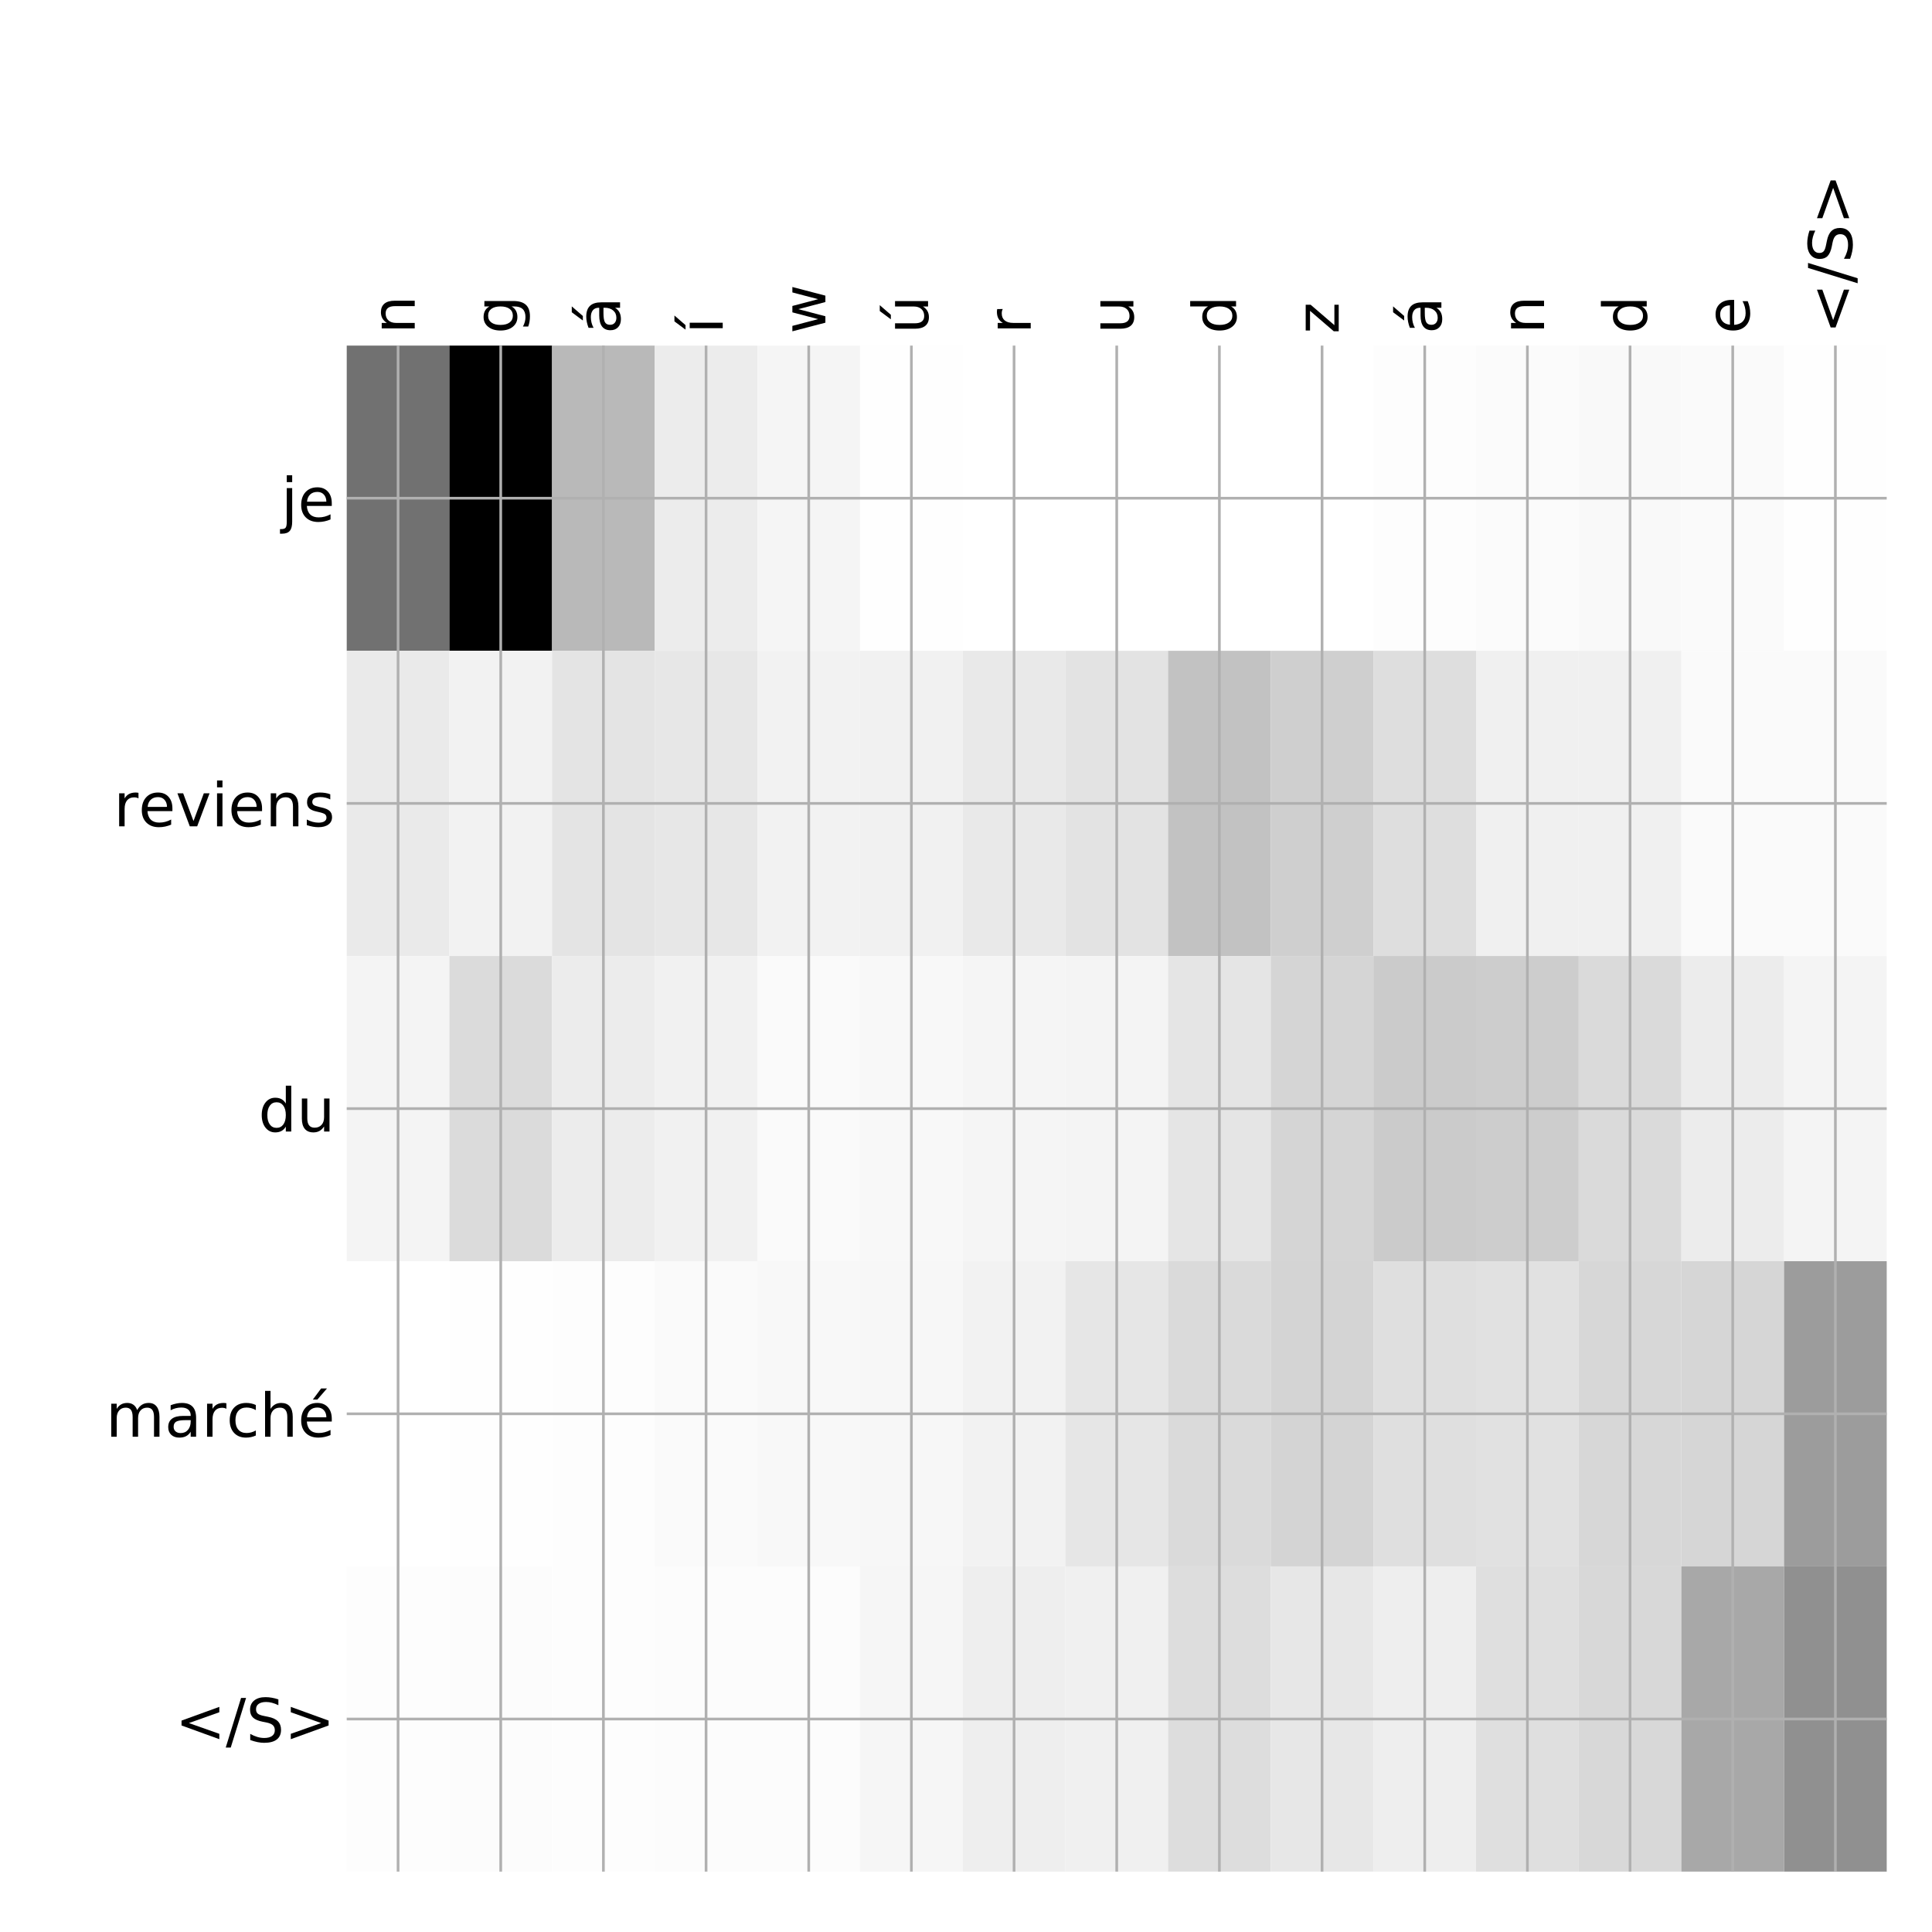 <?xml version="1.0" encoding="utf-8" standalone="no"?>
<!DOCTYPE svg PUBLIC "-//W3C//DTD SVG 1.1//EN"
  "http://www.w3.org/Graphics/SVG/1.1/DTD/svg11.dtd">
<!-- Created with matplotlib (http://matplotlib.org/) -->
<svg height="576pt" version="1.1" viewBox="0 0 576 576" width="576pt" xmlns="http://www.w3.org/2000/svg" xmlns:xlink="http://www.w3.org/1999/xlink">
 <defs>
  <style type="text/css">
*{stroke-linecap:butt;stroke-linejoin:round;}
  </style>
 </defs>
 <g id="figure_1">
  <g id="patch_1">
   <path d="M 0 576 
L 576 576 
L 576 0 
L 0 0 
z
" style="fill:#ffffff;"/>
  </g>
  <g id="axes_1">
   <g id="PolyCollection_1">
    <path clip-path="url(#p5c4c043106)" d="M 103.375 103.033 
L 103.375 194.027 
L 133.983 194.027 
L 133.983 103.033 
L 103.375 103.033 
z
" style="fill:#717171;"/>
    <path clip-path="url(#p5c4c043106)" d="M 133.983 103.033 
L 133.983 194.027 
L 164.592 194.027 
L 164.592 103.033 
L 133.983 103.033 
z
"/>
    <path clip-path="url(#p5c4c043106)" d="M 164.592 103.033 
L 164.592 194.027 
L 195.2 194.027 
L 195.2 103.033 
L 164.592 103.033 
z
" style="fill:#b9b9b9;"/>
    <path clip-path="url(#p5c4c043106)" d="M 195.2 103.033 
L 195.2 194.027 
L 225.808 194.027 
L 225.808 103.033 
L 195.2 103.033 
z
" style="fill:#ececec;"/>
    <path clip-path="url(#p5c4c043106)" d="M 225.808 103.033 
L 225.808 194.027 
L 256.417 194.027 
L 256.417 103.033 
L 225.808 103.033 
z
" style="fill:#f5f5f5;"/>
    <path clip-path="url(#p5c4c043106)" d="M 256.417 103.033 
L 256.417 194.027 
L 287.025 194.027 
L 287.025 103.033 
L 256.417 103.033 
z
" style="fill:#fefefe;"/>
    <path clip-path="url(#p5c4c043106)" d="M 287.025 103.033 
L 287.025 194.027 
L 317.633 194.027 
L 317.633 103.033 
L 287.025 103.033 
z
" style="fill:#ffffff;"/>
    <path clip-path="url(#p5c4c043106)" d="M 317.633 103.033 
L 317.633 194.027 
L 348.242 194.027 
L 348.242 103.033 
L 317.633 103.033 
z
" style="fill:#ffffff;"/>
    <path clip-path="url(#p5c4c043106)" d="M 348.242 103.033 
L 348.242 194.027 
L 378.85 194.027 
L 378.85 103.033 
L 348.242 103.033 
z
" style="fill:#ffffff;"/>
    <path clip-path="url(#p5c4c043106)" d="M 378.85 103.033 
L 378.85 194.027 
L 409.458 194.027 
L 409.458 103.033 
L 378.85 103.033 
z
" style="fill:#ffffff;"/>
    <path clip-path="url(#p5c4c043106)" d="M 409.458 103.033 
L 409.458 194.027 
L 440.067 194.027 
L 440.067 103.033 
L 409.458 103.033 
z
" style="fill:#fdfdfd;"/>
    <path clip-path="url(#p5c4c043106)" d="M 440.067 103.033 
L 440.067 194.027 
L 470.675 194.027 
L 470.675 103.033 
L 440.067 103.033 
z
" style="fill:#fbfbfb;"/>
    <path clip-path="url(#p5c4c043106)" d="M 470.675 103.033 
L 470.675 194.027 
L 501.283 194.027 
L 501.283 103.033 
L 470.675 103.033 
z
" style="fill:#f9f9f9;"/>
    <path clip-path="url(#p5c4c043106)" d="M 501.283 103.033 
L 501.283 194.027 
L 531.892 194.027 
L 531.892 103.033 
L 501.283 103.033 
z
" style="fill:#fafafa;"/>
    <path clip-path="url(#p5c4c043106)" d="M 531.892 103.033 
L 531.892 194.027 
L 562.5 194.027 
L 562.5 103.033 
L 531.892 103.033 
z
" style="fill:#fefefe;"/>
    <path clip-path="url(#p5c4c043106)" d="M 103.375 194.027 
L 103.375 285.02 
L 133.983 285.02 
L 133.983 194.027 
L 103.375 194.027 
z
" style="fill:#eaeaea;"/>
    <path clip-path="url(#p5c4c043106)" d="M 133.983 194.027 
L 133.983 285.02 
L 164.592 285.02 
L 164.592 194.027 
L 133.983 194.027 
z
" style="fill:#f2f2f2;"/>
    <path clip-path="url(#p5c4c043106)" d="M 164.592 194.027 
L 164.592 285.02 
L 195.2 285.02 
L 195.2 194.027 
L 164.592 194.027 
z
" style="fill:#e4e4e4;"/>
    <path clip-path="url(#p5c4c043106)" d="M 195.2 194.027 
L 195.2 285.02 
L 225.808 285.02 
L 225.808 194.027 
L 195.2 194.027 
z
" style="fill:#e7e7e7;"/>
    <path clip-path="url(#p5c4c043106)" d="M 225.808 194.027 
L 225.808 285.02 
L 256.417 285.02 
L 256.417 194.027 
L 225.808 194.027 
z
" style="fill:#f2f2f2;"/>
    <path clip-path="url(#p5c4c043106)" d="M 256.417 194.027 
L 256.417 285.02 
L 287.025 285.02 
L 287.025 194.027 
L 256.417 194.027 
z
" style="fill:#f1f1f1;"/>
    <path clip-path="url(#p5c4c043106)" d="M 287.025 194.027 
L 287.025 285.02 
L 317.633 285.02 
L 317.633 194.027 
L 287.025 194.027 
z
" style="fill:#e9e9e9;"/>
    <path clip-path="url(#p5c4c043106)" d="M 317.633 194.027 
L 317.633 285.02 
L 348.242 285.02 
L 348.242 194.027 
L 317.633 194.027 
z
" style="fill:#e3e3e3;"/>
    <path clip-path="url(#p5c4c043106)" d="M 348.242 194.027 
L 348.242 285.02 
L 378.85 285.02 
L 378.85 194.027 
L 348.242 194.027 
z
" style="fill:#c2c2c2;"/>
    <path clip-path="url(#p5c4c043106)" d="M 378.85 194.027 
L 378.85 285.02 
L 409.458 285.02 
L 409.458 194.027 
L 378.85 194.027 
z
" style="fill:#cfcfcf;"/>
    <path clip-path="url(#p5c4c043106)" d="M 409.458 194.027 
L 409.458 285.02 
L 440.067 285.02 
L 440.067 194.027 
L 409.458 194.027 
z
" style="fill:#dedede;"/>
    <path clip-path="url(#p5c4c043106)" d="M 440.067 194.027 
L 440.067 285.02 
L 470.675 285.02 
L 470.675 194.027 
L 440.067 194.027 
z
" style="fill:#f0f0f0;"/>
    <path clip-path="url(#p5c4c043106)" d="M 470.675 194.027 
L 470.675 285.02 
L 501.283 285.02 
L 501.283 194.027 
L 470.675 194.027 
z
" style="fill:#f0f0f0;"/>
    <path clip-path="url(#p5c4c043106)" d="M 501.283 194.027 
L 501.283 285.02 
L 531.892 285.02 
L 531.892 194.027 
L 501.283 194.027 
z
" style="fill:#fafafa;"/>
    <path clip-path="url(#p5c4c043106)" d="M 531.892 194.027 
L 531.892 285.02 
L 562.5 285.02 
L 562.5 194.027 
L 531.892 194.027 
z
" style="fill:#fafafa;"/>
    <path clip-path="url(#p5c4c043106)" d="M 103.375 285.02 
L 103.375 376.013 
L 133.983 376.013 
L 133.983 285.02 
L 103.375 285.02 
z
" style="fill:#f4f4f4;"/>
    <path clip-path="url(#p5c4c043106)" d="M 133.983 285.02 
L 133.983 376.013 
L 164.592 376.013 
L 164.592 285.02 
L 133.983 285.02 
z
" style="fill:#dbdbdb;"/>
    <path clip-path="url(#p5c4c043106)" d="M 164.592 285.02 
L 164.592 376.013 
L 195.2 376.013 
L 195.2 285.02 
L 164.592 285.02 
z
" style="fill:#ececec;"/>
    <path clip-path="url(#p5c4c043106)" d="M 195.2 285.02 
L 195.2 376.013 
L 225.808 376.013 
L 225.808 285.02 
L 195.2 285.02 
z
" style="fill:#f1f1f1;"/>
    <path clip-path="url(#p5c4c043106)" d="M 225.808 285.02 
L 225.808 376.013 
L 256.417 376.013 
L 256.417 285.02 
L 225.808 285.02 
z
" style="fill:#fafafa;"/>
    <path clip-path="url(#p5c4c043106)" d="M 256.417 285.02 
L 256.417 376.013 
L 287.025 376.013 
L 287.025 285.02 
L 256.417 285.02 
z
" style="fill:#f8f8f8;"/>
    <path clip-path="url(#p5c4c043106)" d="M 287.025 285.02 
L 287.025 376.013 
L 317.633 376.013 
L 317.633 285.02 
L 287.025 285.02 
z
" style="fill:#f5f5f5;"/>
    <path clip-path="url(#p5c4c043106)" d="M 317.633 285.02 
L 317.633 376.013 
L 348.242 376.013 
L 348.242 285.02 
L 317.633 285.02 
z
" style="fill:#f4f4f4;"/>
    <path clip-path="url(#p5c4c043106)" d="M 348.242 285.02 
L 348.242 376.013 
L 378.85 376.013 
L 378.85 285.02 
L 348.242 285.02 
z
" style="fill:#e5e5e5;"/>
    <path clip-path="url(#p5c4c043106)" d="M 378.85 285.02 
L 378.85 376.013 
L 409.458 376.013 
L 409.458 285.02 
L 378.85 285.02 
z
" style="fill:#d5d5d5;"/>
    <path clip-path="url(#p5c4c043106)" d="M 409.458 285.02 
L 409.458 376.013 
L 440.067 376.013 
L 440.067 285.02 
L 409.458 285.02 
z
" style="fill:#cbcbcb;"/>
    <path clip-path="url(#p5c4c043106)" d="M 440.067 285.02 
L 440.067 376.013 
L 470.675 376.013 
L 470.675 285.02 
L 440.067 285.02 
z
" style="fill:#cdcdcd;"/>
    <path clip-path="url(#p5c4c043106)" d="M 470.675 285.02 
L 470.675 376.013 
L 501.283 376.013 
L 501.283 285.02 
L 470.675 285.02 
z
" style="fill:#dadada;"/>
    <path clip-path="url(#p5c4c043106)" d="M 501.283 285.02 
L 501.283 376.013 
L 531.892 376.013 
L 531.892 285.02 
L 501.283 285.02 
z
" style="fill:#ececec;"/>
    <path clip-path="url(#p5c4c043106)" d="M 531.892 285.02 
L 531.892 376.013 
L 562.5 376.013 
L 562.5 285.02 
L 531.892 285.02 
z
" style="fill:#f4f4f4;"/>
    <path clip-path="url(#p5c4c043106)" d="M 103.375 376.013 
L 103.375 467.007 
L 133.983 467.007 
L 133.983 376.013 
L 103.375 376.013 
z
" style="fill:#ffffff;"/>
    <path clip-path="url(#p5c4c043106)" d="M 133.983 376.013 
L 133.983 467.007 
L 164.592 467.007 
L 164.592 376.013 
L 133.983 376.013 
z
" style="fill:#fefefe;"/>
    <path clip-path="url(#p5c4c043106)" d="M 164.592 376.013 
L 164.592 467.007 
L 195.2 467.007 
L 195.2 376.013 
L 164.592 376.013 
z
" style="fill:#fdfdfd;"/>
    <path clip-path="url(#p5c4c043106)" d="M 195.2 376.013 
L 195.2 467.007 
L 225.808 467.007 
L 225.808 376.013 
L 195.2 376.013 
z
" style="fill:#fafafa;"/>
    <path clip-path="url(#p5c4c043106)" d="M 225.808 376.013 
L 225.808 467.007 
L 256.417 467.007 
L 256.417 376.013 
L 225.808 376.013 
z
" style="fill:#f8f8f8;"/>
    <path clip-path="url(#p5c4c043106)" d="M 256.417 376.013 
L 256.417 467.007 
L 287.025 467.007 
L 287.025 376.013 
L 256.417 376.013 
z
" style="fill:#f7f7f7;"/>
    <path clip-path="url(#p5c4c043106)" d="M 287.025 376.013 
L 287.025 467.007 
L 317.633 467.007 
L 317.633 376.013 
L 287.025 376.013 
z
" style="fill:#f2f2f2;"/>
    <path clip-path="url(#p5c4c043106)" d="M 317.633 376.013 
L 317.633 467.007 
L 348.242 467.007 
L 348.242 376.013 
L 317.633 376.013 
z
" style="fill:#e6e6e6;"/>
    <path clip-path="url(#p5c4c043106)" d="M 348.242 376.013 
L 348.242 467.007 
L 378.85 467.007 
L 378.85 376.013 
L 348.242 376.013 
z
" style="fill:#dadada;"/>
    <path clip-path="url(#p5c4c043106)" d="M 378.85 376.013 
L 378.85 467.007 
L 409.458 467.007 
L 409.458 376.013 
L 378.85 376.013 
z
" style="fill:#d4d4d4;"/>
    <path clip-path="url(#p5c4c043106)" d="M 409.458 376.013 
L 409.458 467.007 
L 440.067 467.007 
L 440.067 376.013 
L 409.458 376.013 
z
" style="fill:#dfdfdf;"/>
    <path clip-path="url(#p5c4c043106)" d="M 440.067 376.013 
L 440.067 467.007 
L 470.675 467.007 
L 470.675 376.013 
L 440.067 376.013 
z
" style="fill:#e1e1e1;"/>
    <path clip-path="url(#p5c4c043106)" d="M 470.675 376.013 
L 470.675 467.007 
L 501.283 467.007 
L 501.283 376.013 
L 470.675 376.013 
z
" style="fill:#d7d7d7;"/>
    <path clip-path="url(#p5c4c043106)" d="M 501.283 376.013 
L 501.283 467.007 
L 531.892 467.007 
L 531.892 376.013 
L 501.283 376.013 
z
" style="fill:#d6d6d6;"/>
    <path clip-path="url(#p5c4c043106)" d="M 531.892 376.013 
L 531.892 467.007 
L 562.5 467.007 
L 562.5 376.013 
L 531.892 376.013 
z
" style="fill:#9c9c9c;"/>
    <path clip-path="url(#p5c4c043106)" d="M 103.375 467.007 
L 103.375 558 
L 133.983 558 
L 133.983 467.007 
L 103.375 467.007 
z
" style="fill:#fdfdfd;"/>
    <path clip-path="url(#p5c4c043106)" d="M 133.983 467.007 
L 133.983 558 
L 164.592 558 
L 164.592 467.007 
L 133.983 467.007 
z
" style="fill:#fcfcfc;"/>
    <path clip-path="url(#p5c4c043106)" d="M 164.592 467.007 
L 164.592 558 
L 195.2 558 
L 195.2 467.007 
L 164.592 467.007 
z
" style="fill:#fdfdfd;"/>
    <path clip-path="url(#p5c4c043106)" d="M 195.2 467.007 
L 195.2 558 
L 225.808 558 
L 225.808 467.007 
L 195.2 467.007 
z
" style="fill:#fcfcfc;"/>
    <path clip-path="url(#p5c4c043106)" d="M 225.808 467.007 
L 225.808 558 
L 256.417 558 
L 256.417 467.007 
L 225.808 467.007 
z
" style="fill:#fcfcfc;"/>
    <path clip-path="url(#p5c4c043106)" d="M 256.417 467.007 
L 256.417 558 
L 287.025 558 
L 287.025 467.007 
L 256.417 467.007 
z
" style="fill:#f6f6f6;"/>
    <path clip-path="url(#p5c4c043106)" d="M 287.025 467.007 
L 287.025 558 
L 317.633 558 
L 317.633 467.007 
L 287.025 467.007 
z
" style="fill:#eeeeee;"/>
    <path clip-path="url(#p5c4c043106)" d="M 317.633 467.007 
L 317.633 558 
L 348.242 558 
L 348.242 467.007 
L 317.633 467.007 
z
" style="fill:#f0f0f0;"/>
    <path clip-path="url(#p5c4c043106)" d="M 348.242 467.007 
L 348.242 558 
L 378.85 558 
L 378.85 467.007 
L 348.242 467.007 
z
" style="fill:#dddddd;"/>
    <path clip-path="url(#p5c4c043106)" d="M 378.85 467.007 
L 378.85 558 
L 409.458 558 
L 409.458 467.007 
L 378.85 467.007 
z
" style="fill:#e7e7e7;"/>
    <path clip-path="url(#p5c4c043106)" d="M 409.458 467.007 
L 409.458 558 
L 440.067 558 
L 440.067 467.007 
L 409.458 467.007 
z
" style="fill:#eeeeee;"/>
    <path clip-path="url(#p5c4c043106)" d="M 440.067 467.007 
L 440.067 558 
L 470.675 558 
L 470.675 467.007 
L 440.067 467.007 
z
" style="fill:#dfdfdf;"/>
    <path clip-path="url(#p5c4c043106)" d="M 470.675 467.007 
L 470.675 558 
L 501.283 558 
L 501.283 467.007 
L 470.675 467.007 
z
" style="fill:#d8d8d8;"/>
    <path clip-path="url(#p5c4c043106)" d="M 501.283 467.007 
L 501.283 558 
L 531.892 558 
L 531.892 467.007 
L 501.283 467.007 
z
" style="fill:#a8a8a8;"/>
    <path clip-path="url(#p5c4c043106)" d="M 531.892 467.007 
L 531.892 558 
L 562.5 558 
L 562.5 467.007 
L 531.892 467.007 
z
" style="fill:#909090;"/>
   </g>
   <g id="matplotlib.axis_1">
    <g id="xtick_1">
     <g id="line2d_1">
      <path clip-path="url(#p5c4c043106)" d="M 118.679 558 
L 118.679 103.033 
" style="fill:none;stroke:#b0b0b0;stroke-linecap:square;stroke-width:0.8;"/>
     </g>
     <g id="line2d_2"/>
     <g id="text_1">
      <!-- n -->
      <defs>
       <path d="M 54.891 33.016 
L 54.891 0 
L 45.906 0 
L 45.906 32.719 
Q 45.906 40.484 42.875 44.328 
Q 39.844 48.188 33.797 48.188 
Q 26.516 48.188 22.312 43.547 
Q 18.109 38.922 18.109 30.906 
L 18.109 0 
L 9.078 0 
L 9.078 54.688 
L 18.109 54.688 
L 18.109 46.188 
Q 21.344 51.125 25.703 53.562 
Q 30.078 56 35.797 56 
Q 45.219 56 50.047 50.172 
Q 54.891 44.344 54.891 33.016 
z
" id="DejaVuSans-6e"/>
      </defs>
      <g transform="translate(123.646 99.533)rotate(-90)scale(0.18 -0.18)">
       <use xlink:href="#DejaVuSans-6e"/>
      </g>
     </g>
    </g>
    <g id="xtick_2">
     <g id="line2d_3">
      <path clip-path="url(#p5c4c043106)" d="M 149.287 558 
L 149.287 103.033 
" style="fill:none;stroke:#b0b0b0;stroke-linecap:square;stroke-width:0.8;"/>
     </g>
     <g id="line2d_4"/>
     <g id="text_2">
      <!-- g -->
      <defs>
       <path d="M 45.406 27.984 
Q 45.406 37.75 41.375 43.109 
Q 37.359 48.484 30.078 48.484 
Q 22.859 48.484 18.828 43.109 
Q 14.797 37.75 14.797 27.984 
Q 14.797 18.266 18.828 12.891 
Q 22.859 7.516 30.078 7.516 
Q 37.359 7.516 41.375 12.891 
Q 45.406 18.266 45.406 27.984 
z
M 54.391 6.781 
Q 54.391 -7.172 48.188 -13.984 
Q 42 -20.797 29.203 -20.797 
Q 24.469 -20.797 20.266 -20.094 
Q 16.062 -19.391 12.109 -17.922 
L 12.109 -9.188 
Q 16.062 -11.328 19.922 -12.344 
Q 23.781 -13.375 27.781 -13.375 
Q 36.625 -13.375 41.016 -8.766 
Q 45.406 -4.156 45.406 5.172 
L 45.406 9.625 
Q 42.625 4.781 38.281 2.391 
Q 33.938 0 27.875 0 
Q 17.828 0 11.672 7.656 
Q 5.516 15.328 5.516 27.984 
Q 5.516 40.672 11.672 48.328 
Q 17.828 56 27.875 56 
Q 33.938 56 38.281 53.609 
Q 42.625 51.219 45.406 46.391 
L 45.406 54.688 
L 54.391 54.688 
z
" id="DejaVuSans-67"/>
      </defs>
      <g transform="translate(154.254 99.533)rotate(-90)scale(0.18 -0.18)">
       <use xlink:href="#DejaVuSans-67"/>
      </g>
     </g>
    </g>
    <g id="xtick_3">
     <g id="line2d_5">
      <path clip-path="url(#p5c4c043106)" d="M 179.896 558 
L 179.896 103.033 
" style="fill:none;stroke:#b0b0b0;stroke-linecap:square;stroke-width:0.8;"/>
     </g>
     <g id="line2d_6"/>
     <g id="text_3">
      <!-- á -->
      <defs>
       <path d="M 34.281 27.484 
Q 23.391 27.484 19.188 25 
Q 14.984 22.516 14.984 16.5 
Q 14.984 11.719 18.141 8.906 
Q 21.297 6.109 26.703 6.109 
Q 34.188 6.109 38.703 11.406 
Q 43.219 16.703 43.219 25.484 
L 43.219 27.484 
z
M 52.203 31.203 
L 52.203 0 
L 43.219 0 
L 43.219 8.297 
Q 40.141 3.328 35.547 0.953 
Q 30.953 -1.422 24.312 -1.422 
Q 15.922 -1.422 10.953 3.297 
Q 6 8.016 6 15.922 
Q 6 25.141 12.172 29.828 
Q 18.359 34.516 30.609 34.516 
L 43.219 34.516 
L 43.219 35.406 
Q 43.219 41.609 39.141 45 
Q 35.062 48.391 27.688 48.391 
Q 23 48.391 18.547 47.266 
Q 14.109 46.141 10.016 43.891 
L 10.016 52.203 
Q 14.938 54.109 19.578 55.047 
Q 24.219 56 28.609 56 
Q 40.484 56 46.344 49.844 
Q 52.203 43.703 52.203 31.203 
z
M 35.781 79.984 
L 45.5 79.984 
L 29.594 61.625 
L 22.109 61.625 
z
" id="DejaVuSans-e1"/>
      </defs>
      <g transform="translate(184.863 99.533)rotate(-90)scale(0.18 -0.18)">
       <use xlink:href="#DejaVuSans-e1"/>
      </g>
     </g>
    </g>
    <g id="xtick_4">
     <g id="line2d_7">
      <path clip-path="url(#p5c4c043106)" d="M 210.504 558 
L 210.504 103.033 
" style="fill:none;stroke:#b0b0b0;stroke-linecap:square;stroke-width:0.8;"/>
     </g>
     <g id="line2d_8"/>
     <g id="text_4">
      <!-- í -->
      <defs>
       <path d="M 20.656 79.984 
L 30.375 79.984 
L 14.469 61.625 
L 6.984 61.625 
z
M 9.422 54.688 
L 18.406 54.688 
L 18.406 0 
L 9.422 0 
z
M 13.922 56 
z
" id="DejaVuSans-ed"/>
      </defs>
      <g transform="translate(215.471 99.533)rotate(-90)scale(0.18 -0.18)">
       <use xlink:href="#DejaVuSans-ed"/>
      </g>
     </g>
    </g>
    <g id="xtick_5">
     <g id="line2d_9">
      <path clip-path="url(#p5c4c043106)" d="M 241.113 558 
L 241.113 103.033 
" style="fill:none;stroke:#b0b0b0;stroke-linecap:square;stroke-width:0.8;"/>
     </g>
     <g id="line2d_10"/>
     <g id="text_5">
      <!-- w -->
      <defs>
       <path d="M 4.203 54.688 
L 13.188 54.688 
L 24.422 12.016 
L 35.594 54.688 
L 46.188 54.688 
L 57.422 12.016 
L 68.609 54.688 
L 77.594 54.688 
L 63.281 0 
L 52.688 0 
L 40.922 44.828 
L 29.109 0 
L 18.5 0 
z
" id="DejaVuSans-77"/>
      </defs>
      <g transform="translate(246.079 99.533)rotate(-90)scale(0.18 -0.18)">
       <use xlink:href="#DejaVuSans-77"/>
      </g>
     </g>
    </g>
    <g id="xtick_6">
     <g id="line2d_11">
      <path clip-path="url(#p5c4c043106)" d="M 271.721 558 
L 271.721 103.033 
" style="fill:none;stroke:#b0b0b0;stroke-linecap:square;stroke-width:0.8;"/>
     </g>
     <g id="line2d_12"/>
     <g id="text_6">
      <!-- ú -->
      <defs>
       <path d="M 8.5 21.578 
L 8.5 54.688 
L 17.484 54.688 
L 17.484 21.922 
Q 17.484 14.156 20.5 10.266 
Q 23.531 6.391 29.594 6.391 
Q 36.859 6.391 41.078 11.031 
Q 45.312 15.672 45.312 23.688 
L 45.312 54.688 
L 54.297 54.688 
L 54.297 0 
L 45.312 0 
L 45.312 8.406 
Q 42.047 3.422 37.719 1 
Q 33.406 -1.422 27.688 -1.422 
Q 18.266 -1.422 13.375 4.438 
Q 8.5 10.297 8.5 21.578 
z
M 31.109 56 
z
M 37.781 79.984 
L 47.5 79.984 
L 31.594 61.625 
L 24.109 61.625 
z
" id="DejaVuSans-fa"/>
      </defs>
      <g transform="translate(276.688 99.533)rotate(-90)scale(0.18 -0.18)">
       <use xlink:href="#DejaVuSans-fa"/>
      </g>
     </g>
    </g>
    <g id="xtick_7">
     <g id="line2d_13">
      <path clip-path="url(#p5c4c043106)" d="M 302.329 558 
L 302.329 103.033 
" style="fill:none;stroke:#b0b0b0;stroke-linecap:square;stroke-width:0.8;"/>
     </g>
     <g id="line2d_14"/>
     <g id="text_7">
      <!-- r -->
      <defs>
       <path d="M 41.109 46.297 
Q 39.594 47.172 37.812 47.578 
Q 36.031 48 33.891 48 
Q 26.266 48 22.188 43.047 
Q 18.109 38.094 18.109 28.812 
L 18.109 0 
L 9.078 0 
L 9.078 54.688 
L 18.109 54.688 
L 18.109 46.188 
Q 20.953 51.172 25.484 53.578 
Q 30.031 56 36.531 56 
Q 37.453 56 38.578 55.875 
Q 39.703 55.766 41.062 55.516 
z
" id="DejaVuSans-72"/>
      </defs>
      <g transform="translate(307.296 99.533)rotate(-90)scale(0.18 -0.18)">
       <use xlink:href="#DejaVuSans-72"/>
      </g>
     </g>
    </g>
    <g id="xtick_8">
     <g id="line2d_15">
      <path clip-path="url(#p5c4c043106)" d="M 332.938 558 
L 332.938 103.033 
" style="fill:none;stroke:#b0b0b0;stroke-linecap:square;stroke-width:0.8;"/>
     </g>
     <g id="line2d_16"/>
     <g id="text_8">
      <!-- u -->
      <defs>
       <path d="M 8.5 21.578 
L 8.5 54.688 
L 17.484 54.688 
L 17.484 21.922 
Q 17.484 14.156 20.5 10.266 
Q 23.531 6.391 29.594 6.391 
Q 36.859 6.391 41.078 11.031 
Q 45.312 15.672 45.312 23.688 
L 45.312 54.688 
L 54.297 54.688 
L 54.297 0 
L 45.312 0 
L 45.312 8.406 
Q 42.047 3.422 37.719 1 
Q 33.406 -1.422 27.688 -1.422 
Q 18.266 -1.422 13.375 4.438 
Q 8.5 10.297 8.5 21.578 
z
M 31.109 56 
z
" id="DejaVuSans-75"/>
      </defs>
      <g transform="translate(337.904 99.533)rotate(-90)scale(0.18 -0.18)">
       <use xlink:href="#DejaVuSans-75"/>
      </g>
     </g>
    </g>
    <g id="xtick_9">
     <g id="line2d_17">
      <path clip-path="url(#p5c4c043106)" d="M 363.546 558 
L 363.546 103.033 
" style="fill:none;stroke:#b0b0b0;stroke-linecap:square;stroke-width:0.8;"/>
     </g>
     <g id="line2d_18"/>
     <g id="text_9">
      <!-- d -->
      <defs>
       <path d="M 45.406 46.391 
L 45.406 75.984 
L 54.391 75.984 
L 54.391 0 
L 45.406 0 
L 45.406 8.203 
Q 42.578 3.328 38.25 0.953 
Q 33.938 -1.422 27.875 -1.422 
Q 17.969 -1.422 11.734 6.484 
Q 5.516 14.406 5.516 27.297 
Q 5.516 40.188 11.734 48.094 
Q 17.969 56 27.875 56 
Q 33.938 56 38.25 53.625 
Q 42.578 51.266 45.406 46.391 
z
M 14.797 27.297 
Q 14.797 17.391 18.875 11.75 
Q 22.953 6.109 30.078 6.109 
Q 37.203 6.109 41.297 11.75 
Q 45.406 17.391 45.406 27.297 
Q 45.406 37.203 41.297 42.844 
Q 37.203 48.484 30.078 48.484 
Q 22.953 48.484 18.875 42.844 
Q 14.797 37.203 14.797 27.297 
z
" id="DejaVuSans-64"/>
      </defs>
      <g transform="translate(368.513 99.533)rotate(-90)scale(0.18 -0.18)">
       <use xlink:href="#DejaVuSans-64"/>
      </g>
     </g>
    </g>
    <g id="xtick_10">
     <g id="line2d_19">
      <path clip-path="url(#p5c4c043106)" d="M 394.154 558 
L 394.154 103.033 
" style="fill:none;stroke:#b0b0b0;stroke-linecap:square;stroke-width:0.8;"/>
     </g>
     <g id="line2d_20"/>
     <g id="text_10">
      <!-- z -->
      <defs>
       <path d="M 5.516 54.688 
L 48.188 54.688 
L 48.188 46.484 
L 14.406 7.172 
L 48.188 7.172 
L 48.188 0 
L 4.297 0 
L 4.297 8.203 
L 38.094 47.516 
L 5.516 47.516 
z
" id="DejaVuSans-7a"/>
      </defs>
      <g transform="translate(399.121 99.533)rotate(-90)scale(0.18 -0.18)">
       <use xlink:href="#DejaVuSans-7a"/>
      </g>
     </g>
    </g>
    <g id="xtick_11">
     <g id="line2d_21">
      <path clip-path="url(#p5c4c043106)" d="M 424.762 558 
L 424.762 103.033 
" style="fill:none;stroke:#b0b0b0;stroke-linecap:square;stroke-width:0.8;"/>
     </g>
     <g id="line2d_22"/>
     <g id="text_11">
      <!-- á -->
      <g transform="translate(429.729 99.533)rotate(-90)scale(0.18 -0.18)">
       <use xlink:href="#DejaVuSans-e1"/>
      </g>
     </g>
    </g>
    <g id="xtick_12">
     <g id="line2d_23">
      <path clip-path="url(#p5c4c043106)" d="M 455.371 558 
L 455.371 103.033 
" style="fill:none;stroke:#b0b0b0;stroke-linecap:square;stroke-width:0.8;"/>
     </g>
     <g id="line2d_24"/>
     <g id="text_12">
      <!-- n -->
      <g transform="translate(460.338 99.533)rotate(-90)scale(0.18 -0.18)">
       <use xlink:href="#DejaVuSans-6e"/>
      </g>
     </g>
    </g>
    <g id="xtick_13">
     <g id="line2d_25">
      <path clip-path="url(#p5c4c043106)" d="M 485.979 558 
L 485.979 103.033 
" style="fill:none;stroke:#b0b0b0;stroke-linecap:square;stroke-width:0.8;"/>
     </g>
     <g id="line2d_26"/>
     <g id="text_13">
      <!-- d -->
      <g transform="translate(490.946 99.533)rotate(-90)scale(0.18 -0.18)">
       <use xlink:href="#DejaVuSans-64"/>
      </g>
     </g>
    </g>
    <g id="xtick_14">
     <g id="line2d_27">
      <path clip-path="url(#p5c4c043106)" d="M 516.587 558 
L 516.587 103.033 
" style="fill:none;stroke:#b0b0b0;stroke-linecap:square;stroke-width:0.8;"/>
     </g>
     <g id="line2d_28"/>
     <g id="text_14">
      <!-- e -->
      <defs>
       <path d="M 56.203 29.594 
L 56.203 25.203 
L 14.891 25.203 
Q 15.484 15.922 20.484 11.062 
Q 25.484 6.203 34.422 6.203 
Q 39.594 6.203 44.453 7.469 
Q 49.312 8.734 54.109 11.281 
L 54.109 2.781 
Q 49.266 0.734 44.188 -0.344 
Q 39.109 -1.422 33.891 -1.422 
Q 20.797 -1.422 13.156 6.188 
Q 5.516 13.812 5.516 26.812 
Q 5.516 40.234 12.766 48.109 
Q 20.016 56 32.328 56 
Q 43.359 56 49.781 48.891 
Q 56.203 41.797 56.203 29.594 
z
M 47.219 32.234 
Q 47.125 39.594 43.094 43.984 
Q 39.062 48.391 32.422 48.391 
Q 24.906 48.391 20.391 44.141 
Q 15.875 39.891 15.188 32.172 
z
" id="DejaVuSans-65"/>
      </defs>
      <g transform="translate(521.554 99.533)rotate(-90)scale(0.18 -0.18)">
       <use xlink:href="#DejaVuSans-65"/>
      </g>
     </g>
    </g>
    <g id="xtick_15">
     <g id="line2d_29">
      <path clip-path="url(#p5c4c043106)" d="M 547.196 558 
L 547.196 103.033 
" style="fill:none;stroke:#b0b0b0;stroke-linecap:square;stroke-width:0.8;"/>
     </g>
     <g id="line2d_30"/>
     <g id="text_15">
      <!-- &lt;/S&gt; -->
      <defs>
       <path d="M 73.188 49.219 
L 22.797 31.297 
L 73.188 13.484 
L 73.188 4.594 
L 10.594 27.297 
L 10.594 35.406 
L 73.188 58.109 
z
" id="DejaVuSans-3c"/>
       <path d="M 25.391 72.906 
L 33.688 72.906 
L 8.297 -9.281 
L 0 -9.281 
z
" id="DejaVuSans-2f"/>
       <path d="M 53.516 70.516 
L 53.516 60.891 
Q 47.906 63.578 42.922 64.891 
Q 37.938 66.219 33.297 66.219 
Q 25.25 66.219 20.875 63.094 
Q 16.5 59.969 16.5 54.203 
Q 16.5 49.359 19.406 46.891 
Q 22.312 44.438 30.422 42.922 
L 36.375 41.703 
Q 47.406 39.594 52.656 34.297 
Q 57.906 29 57.906 20.125 
Q 57.906 9.516 50.797 4.047 
Q 43.703 -1.422 29.984 -1.422 
Q 24.812 -1.422 18.969 -0.25 
Q 13.141 0.922 6.891 3.219 
L 6.891 13.375 
Q 12.891 10.016 18.656 8.297 
Q 24.422 6.594 29.984 6.594 
Q 38.422 6.594 43.016 9.906 
Q 47.609 13.234 47.609 19.391 
Q 47.609 24.75 44.312 27.781 
Q 41.016 30.812 33.5 32.328 
L 27.484 33.5 
Q 16.453 35.688 11.516 40.375 
Q 6.594 45.062 6.594 53.422 
Q 6.594 63.094 13.406 68.656 
Q 20.219 74.219 32.172 74.219 
Q 37.312 74.219 42.625 73.281 
Q 47.953 72.359 53.516 70.516 
z
" id="DejaVuSans-53"/>
       <path d="M 10.594 49.219 
L 10.594 58.109 
L 73.188 35.406 
L 73.188 27.297 
L 10.594 4.594 
L 10.594 13.484 
L 60.891 31.297 
z
" id="DejaVuSans-3e"/>
      </defs>
      <g transform="translate(552.163 99.533)rotate(-90)scale(0.18 -0.18)">
       <use xlink:href="#DejaVuSans-3c"/>
       <use x="83.789" xlink:href="#DejaVuSans-2f"/>
       <use x="117.48" xlink:href="#DejaVuSans-53"/>
       <use x="180.957" xlink:href="#DejaVuSans-3e"/>
      </g>
     </g>
    </g>
   </g>
   <g id="matplotlib.axis_2">
    <g id="ytick_1">
     <g id="line2d_31">
      <path clip-path="url(#p5c4c043106)" d="M 103.375 148.53 
L 562.5 148.53 
" style="fill:none;stroke:#b0b0b0;stroke-linecap:square;stroke-width:0.8;"/>
     </g>
     <g id="line2d_32"/>
     <g id="text_16">
      <!-- je -->
      <defs>
       <path d="M 9.422 54.688 
L 18.406 54.688 
L 18.406 -0.984 
Q 18.406 -11.422 14.422 -16.109 
Q 10.453 -20.797 1.609 -20.797 
L -1.812 -20.797 
L -1.812 -13.188 
L 0.594 -13.188 
Q 5.719 -13.188 7.562 -10.812 
Q 9.422 -8.453 9.422 -0.984 
z
M 9.422 75.984 
L 18.406 75.984 
L 18.406 64.594 
L 9.422 64.594 
z
" id="DejaVuSans-6a"/>
      </defs>
      <g transform="translate(83.799 155.369)scale(0.18 -0.18)">
       <use xlink:href="#DejaVuSans-6a"/>
       <use x="27.783" xlink:href="#DejaVuSans-65"/>
      </g>
     </g>
    </g>
    <g id="ytick_2">
     <g id="line2d_33">
      <path clip-path="url(#p5c4c043106)" d="M 103.375 239.523 
L 562.5 239.523 
" style="fill:none;stroke:#b0b0b0;stroke-linecap:square;stroke-width:0.8;"/>
     </g>
     <g id="line2d_34"/>
     <g id="text_17">
      <!-- reviens -->
      <defs>
       <path d="M 2.984 54.688 
L 12.5 54.688 
L 29.594 8.797 
L 46.688 54.688 
L 56.203 54.688 
L 35.688 0 
L 23.484 0 
z
" id="DejaVuSans-76"/>
       <path d="M 9.422 54.688 
L 18.406 54.688 
L 18.406 0 
L 9.422 0 
z
M 9.422 75.984 
L 18.406 75.984 
L 18.406 64.594 
L 9.422 64.594 
z
" id="DejaVuSans-69"/>
       <path d="M 44.281 53.078 
L 44.281 44.578 
Q 40.484 46.531 36.375 47.5 
Q 32.281 48.484 27.875 48.484 
Q 21.188 48.484 17.844 46.438 
Q 14.5 44.391 14.5 40.281 
Q 14.5 37.156 16.891 35.375 
Q 19.281 33.594 26.516 31.984 
L 29.594 31.297 
Q 39.156 29.25 43.188 25.516 
Q 47.219 21.781 47.219 15.094 
Q 47.219 7.469 41.188 3.016 
Q 35.156 -1.422 24.609 -1.422 
Q 20.219 -1.422 15.453 -0.562 
Q 10.688 0.297 5.422 2 
L 5.422 11.281 
Q 10.406 8.688 15.234 7.391 
Q 20.062 6.109 24.812 6.109 
Q 31.156 6.109 34.562 8.281 
Q 37.984 10.453 37.984 14.406 
Q 37.984 18.062 35.516 20.016 
Q 33.062 21.969 24.703 23.781 
L 21.578 24.516 
Q 13.234 26.266 9.516 29.906 
Q 5.812 33.547 5.812 39.891 
Q 5.812 47.609 11.281 51.797 
Q 16.75 56 26.812 56 
Q 31.781 56 36.172 55.266 
Q 40.578 54.547 44.281 53.078 
z
" id="DejaVuSans-73"/>
      </defs>
      <g transform="translate(33.891 246.362)scale(0.18 -0.18)">
       <use xlink:href="#DejaVuSans-72"/>
       <use x="41.082" xlink:href="#DejaVuSans-65"/>
       <use x="102.605" xlink:href="#DejaVuSans-76"/>
       <use x="161.785" xlink:href="#DejaVuSans-69"/>
       <use x="189.568" xlink:href="#DejaVuSans-65"/>
       <use x="251.092" xlink:href="#DejaVuSans-6e"/>
       <use x="314.471" xlink:href="#DejaVuSans-73"/>
      </g>
     </g>
    </g>
    <g id="ytick_3">
     <g id="line2d_35">
      <path clip-path="url(#p5c4c043106)" d="M 103.375 330.517 
L 562.5 330.517 
" style="fill:none;stroke:#b0b0b0;stroke-linecap:square;stroke-width:0.8;"/>
     </g>
     <g id="line2d_36"/>
     <g id="text_18">
      <!-- du -->
      <g transform="translate(77.04 337.355)scale(0.18 -0.18)">
       <use xlink:href="#DejaVuSans-64"/>
       <use x="63.477" xlink:href="#DejaVuSans-75"/>
      </g>
     </g>
    </g>
    <g id="ytick_4">
     <g id="line2d_37">
      <path clip-path="url(#p5c4c043106)" d="M 103.375 421.51 
L 562.5 421.51 
" style="fill:none;stroke:#b0b0b0;stroke-linecap:square;stroke-width:0.8;"/>
     </g>
     <g id="line2d_38"/>
     <g id="text_19">
      <!-- marché -->
      <defs>
       <path d="M 52 44.188 
Q 55.375 50.25 60.062 53.125 
Q 64.75 56 71.094 56 
Q 79.641 56 84.281 50.016 
Q 88.922 44.047 88.922 33.016 
L 88.922 0 
L 79.891 0 
L 79.891 32.719 
Q 79.891 40.578 77.094 44.375 
Q 74.312 48.188 68.609 48.188 
Q 61.625 48.188 57.562 43.547 
Q 53.516 38.922 53.516 30.906 
L 53.516 0 
L 44.484 0 
L 44.484 32.719 
Q 44.484 40.625 41.703 44.406 
Q 38.922 48.188 33.109 48.188 
Q 26.219 48.188 22.156 43.531 
Q 18.109 38.875 18.109 30.906 
L 18.109 0 
L 9.078 0 
L 9.078 54.688 
L 18.109 54.688 
L 18.109 46.188 
Q 21.188 51.219 25.484 53.609 
Q 29.781 56 35.688 56 
Q 41.656 56 45.828 52.969 
Q 50 49.953 52 44.188 
z
" id="DejaVuSans-6d"/>
       <path d="M 34.281 27.484 
Q 23.391 27.484 19.188 25 
Q 14.984 22.516 14.984 16.5 
Q 14.984 11.719 18.141 8.906 
Q 21.297 6.109 26.703 6.109 
Q 34.188 6.109 38.703 11.406 
Q 43.219 16.703 43.219 25.484 
L 43.219 27.484 
z
M 52.203 31.203 
L 52.203 0 
L 43.219 0 
L 43.219 8.297 
Q 40.141 3.328 35.547 0.953 
Q 30.953 -1.422 24.312 -1.422 
Q 15.922 -1.422 10.953 3.297 
Q 6 8.016 6 15.922 
Q 6 25.141 12.172 29.828 
Q 18.359 34.516 30.609 34.516 
L 43.219 34.516 
L 43.219 35.406 
Q 43.219 41.609 39.141 45 
Q 35.062 48.391 27.688 48.391 
Q 23 48.391 18.547 47.266 
Q 14.109 46.141 10.016 43.891 
L 10.016 52.203 
Q 14.938 54.109 19.578 55.047 
Q 24.219 56 28.609 56 
Q 40.484 56 46.344 49.844 
Q 52.203 43.703 52.203 31.203 
z
" id="DejaVuSans-61"/>
       <path d="M 48.781 52.594 
L 48.781 44.188 
Q 44.969 46.297 41.141 47.344 
Q 37.312 48.391 33.406 48.391 
Q 24.656 48.391 19.812 42.844 
Q 14.984 37.312 14.984 27.297 
Q 14.984 17.281 19.812 11.734 
Q 24.656 6.203 33.406 6.203 
Q 37.312 6.203 41.141 7.25 
Q 44.969 8.297 48.781 10.406 
L 48.781 2.094 
Q 45.016 0.344 40.984 -0.531 
Q 36.969 -1.422 32.422 -1.422 
Q 20.062 -1.422 12.781 6.344 
Q 5.516 14.109 5.516 27.297 
Q 5.516 40.672 12.859 48.328 
Q 20.219 56 33.016 56 
Q 37.156 56 41.109 55.141 
Q 45.062 54.297 48.781 52.594 
z
" id="DejaVuSans-63"/>
       <path d="M 54.891 33.016 
L 54.891 0 
L 45.906 0 
L 45.906 32.719 
Q 45.906 40.484 42.875 44.328 
Q 39.844 48.188 33.797 48.188 
Q 26.516 48.188 22.312 43.547 
Q 18.109 38.922 18.109 30.906 
L 18.109 0 
L 9.078 0 
L 9.078 75.984 
L 18.109 75.984 
L 18.109 46.188 
Q 21.344 51.125 25.703 53.562 
Q 30.078 56 35.797 56 
Q 45.219 56 50.047 50.172 
Q 54.891 44.344 54.891 33.016 
z
" id="DejaVuSans-68"/>
       <path d="M 56.203 29.594 
L 56.203 25.203 
L 14.891 25.203 
Q 15.484 15.922 20.484 11.062 
Q 25.484 6.203 34.422 6.203 
Q 39.594 6.203 44.453 7.469 
Q 49.312 8.734 54.109 11.281 
L 54.109 2.781 
Q 49.266 0.734 44.188 -0.344 
Q 39.109 -1.422 33.891 -1.422 
Q 20.797 -1.422 13.156 6.188 
Q 5.516 13.812 5.516 26.812 
Q 5.516 40.234 12.766 48.109 
Q 20.016 56 32.328 56 
Q 43.359 56 49.781 48.891 
Q 56.203 41.797 56.203 29.594 
z
M 47.219 32.234 
Q 47.125 39.594 43.094 43.984 
Q 39.062 48.391 32.422 48.391 
Q 24.906 48.391 20.391 44.141 
Q 15.875 39.891 15.188 32.172 
z
M 38.531 79.984 
L 48.25 79.984 
L 32.344 61.625 
L 24.859 61.625 
z
" id="DejaVuSans-e9"/>
      </defs>
      <g transform="translate(31.537 428.349)scale(0.18 -0.18)">
       <use xlink:href="#DejaVuSans-6d"/>
       <use x="97.412" xlink:href="#DejaVuSans-61"/>
       <use x="158.691" xlink:href="#DejaVuSans-72"/>
       <use x="199.773" xlink:href="#DejaVuSans-63"/>
       <use x="254.754" xlink:href="#DejaVuSans-68"/>
       <use x="318.133" xlink:href="#DejaVuSans-e9"/>
      </g>
     </g>
    </g>
    <g id="ytick_5">
     <g id="line2d_39">
      <path clip-path="url(#p5c4c043106)" d="M 103.375 512.503 
L 562.5 512.503 
" style="fill:none;stroke:#b0b0b0;stroke-linecap:square;stroke-width:0.8;"/>
     </g>
     <g id="line2d_40"/>
     <g id="text_20">
      <!-- &lt;/S&gt; -->
      <g transform="translate(52.217 519.342)scale(0.18 -0.18)">
       <use xlink:href="#DejaVuSans-3c"/>
       <use x="83.789" xlink:href="#DejaVuSans-2f"/>
       <use x="117.48" xlink:href="#DejaVuSans-53"/>
       <use x="180.957" xlink:href="#DejaVuSans-3e"/>
      </g>
     </g>
    </g>
   </g>
  </g>
 </g>
 <defs>
  <clipPath id="p5c4c043106">
   <rect height="454.967" width="459.125" x="103.375" y="103.033"/>
  </clipPath>
 </defs>
</svg>
